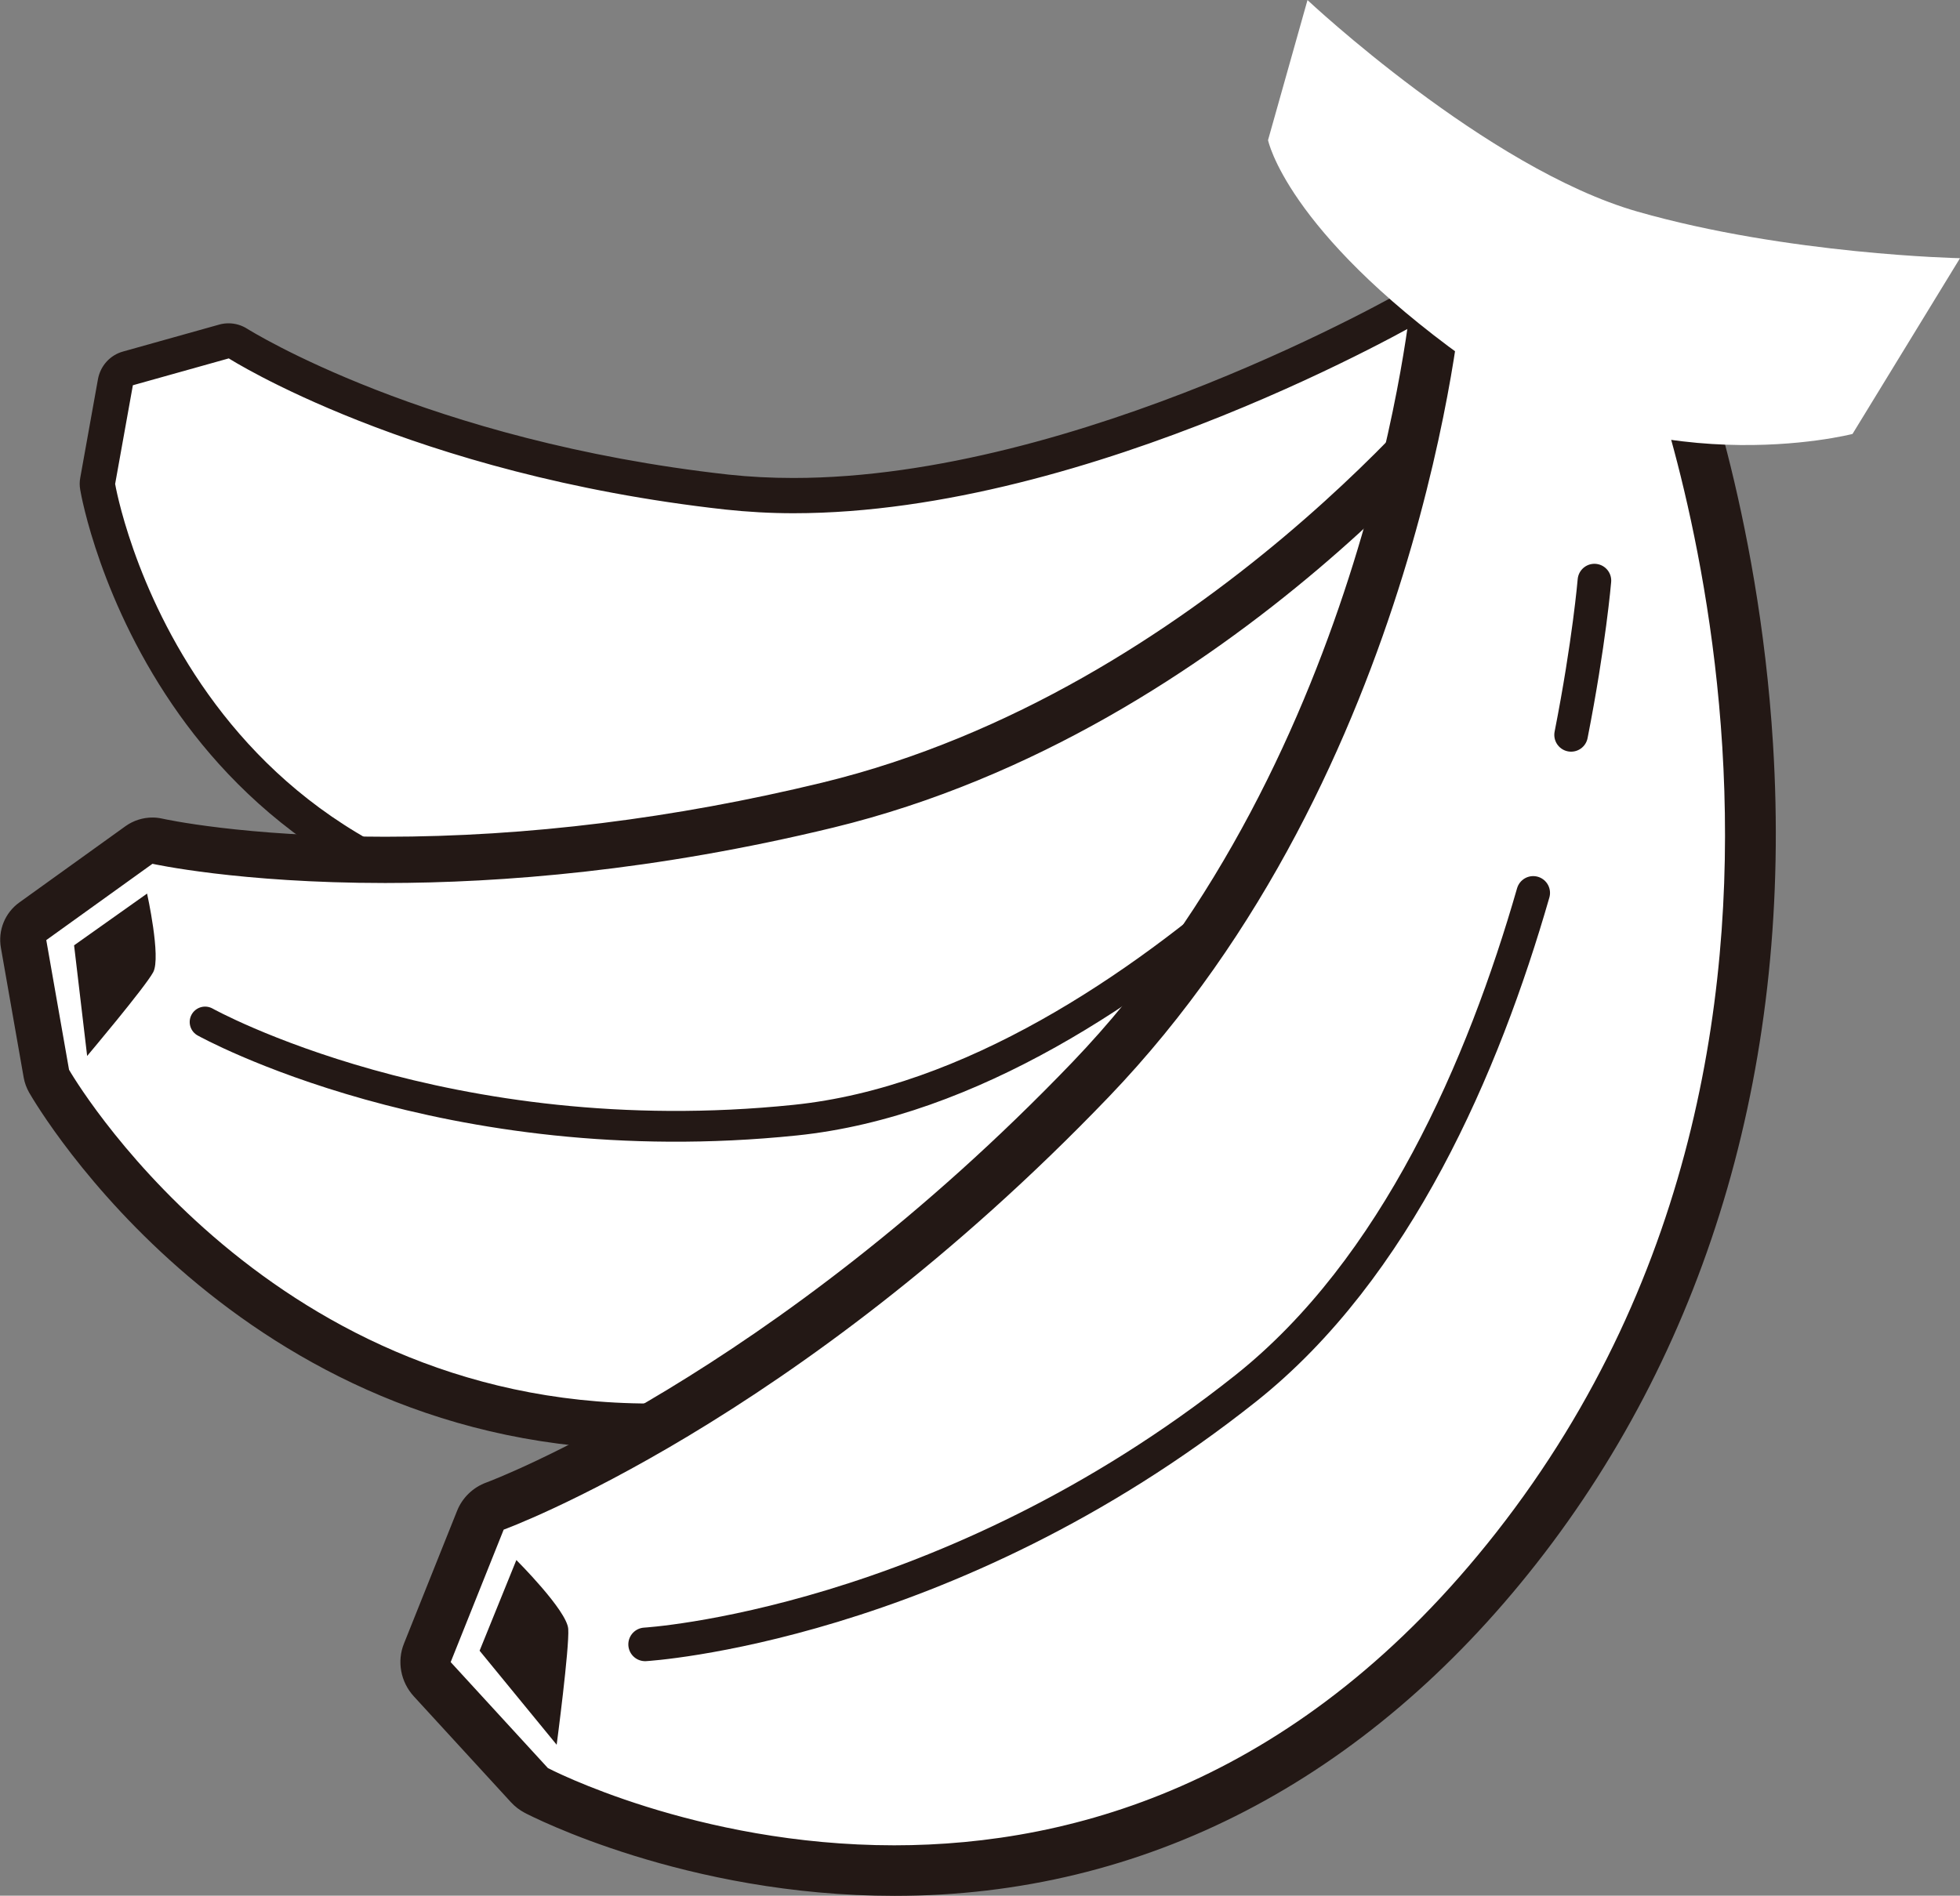 <?xml version="1.0" encoding="UTF-8"?>
<svg id="_レイヤー_2" data-name="レイヤー 2" xmlns="http://www.w3.org/2000/svg" viewBox="0 0 105.03 101.61">
  <rect x="0" y="0" width="105.03" height="101.61" fill="#808080" stroke="none"/>
  <defs>
    <style>
      .cls-1 {
        fill: #231815;
      }

      .cls-2 {
        fill: #fff;
      }

      .cls-3 {
        stroke-width: 1.8px;
      }

      .cls-3, .cls-4 {
        fill: none;
        stroke: #231815;
        stroke-linecap: round;
        stroke-miterlimit: 10;
      }

      .cls-4 {
        stroke-width: 1.65px;
      }
    </style>
  </defs>
  <g id="illust">
    <g>
      <g>
        <path class="cls-2" d="M34.67,49.65c-25.18-.27-29.39-23.32-29.43-23.55-.02-.11-.02-.22,0-.33l.95-5.29c.06-.36.33-.64.67-.74l5.14-1.44c.08-.02.17-.04.25-.04.18,0,.35.05.51.15.1.06,9.8,6.14,26.19,7.95,1.14.13,2.34.19,3.57.19,15.57,0,33.17-10.16,33.34-10.26.15-.08.31-.13.47-.13.11,0,.21.02.31.05.26.09.47.29.57.55l2.53,6.58c.12.31.07.65-.13.91-.8,1.04-19.87,25.39-44.56,25.39,0,0-.39,0-.39,0Z"/>
        <path class="cls-1" d="M76.34,17.11l2.53,6.57s-19.31,25.02-43.81,25.02c-.13,0-.25,0-.38,0-24.69-.26-28.51-22.76-28.51-22.76l.95-5.29,5.14-1.44s9.76,6.23,26.59,8.1c1.21.13,2.44.2,3.67.2,16.02,0,33.82-10.39,33.82-10.39M76.34,15.23c-.33,0-.66.09-.95.26-.17.1-17.56,10.13-32.87,10.13-1.2,0-2.36-.06-3.47-.18-16.21-1.8-25.69-7.75-25.79-7.81-.31-.2-.66-.3-1.01-.3-.17,0-.34.02-.51.07l-5.14,1.44c-.7.19-1.22.77-1.35,1.48l-.95,5.29c-.04.21-.04.43,0,.65.04.25,1.08,6.12,5.32,12.06,3.94,5.52,11.48,12.13,25.03,12.27h.4c25.14,0,44.49-24.7,45.31-25.75.4-.52.5-1.21.27-1.83l-2.53-6.57c-.2-.52-.61-.92-1.13-1.1-.2-.07-.41-.11-.62-.11h0Z"/>
      </g>
      <g>
        <g>
          <g>
            <path class="cls-2" d="M34.88,76.47c-21.39,0-32.15-18.33-32.25-18.52-.07-.12-.12-.26-.14-.4l-1.22-6.95c-.08-.47.11-.94.5-1.22l5.69-4.08c.21-.15.46-.23.72-.23.09,0,.18,0,.27.03.05,0,4.61,1,12.21,1s15.7-.99,23.71-2.93c20.95-5.08,34.91-23.13,35.05-23.31.23-.29.57-.47.94-.49.01,0,.03,0,.04,0,.36,0,.7.15.93.42l6.1,6.98c.25.29.36.68.28,1.05-.07.35-7.2,35.13-38.09,45.98-5.04,1.77-10,2.67-14.73,2.67h0Z"/>
            <path class="cls-1" d="M80.39,20.6l6.1,6.98s-6.71,34.31-37.29,45.05c-5.23,1.84-10,2.6-14.32,2.6-20.92,0-31.18-17.89-31.18-17.89l-1.22-6.95,5.69-4.09s4.63,1.03,12.47,1.03c6.22,0,14.45-.65,24.01-2.97,21.61-5.25,35.74-23.76,35.74-23.76M80.39,18.12s-.05,0-.08,0c-.74.02-1.43.38-1.89.97-.2.26-13.94,17.9-34.36,22.86-7.92,1.92-15.8,2.9-23.42,2.9s-11.89-.96-11.94-.97c-.18-.04-.35-.06-.53-.06-.51,0-1.02.16-1.44.46l-5.69,4.09c-.77.55-1.16,1.5-.99,2.44l1.22,6.95c.05.28.15.55.29.8.45.78,11.22,19.14,33.33,19.14,4.87,0,9.97-.92,15.14-2.74,13.08-4.6,23.96-14.17,31.45-27.69,5.62-10.15,7.37-18.86,7.44-19.22.15-.75-.06-1.53-.57-2.1l-6.1-6.98c-.47-.54-1.15-.85-1.86-.85h0Z"/>
          </g>
          <path class="cls-4" d="M67.62,47.12c-6.61,5.84-15.6,11.95-25,12.92-18.73,1.94-31.63-5.26-31.63-5.26"/>
        </g>
        <path class="cls-1" d="M7.89,47.89l-3.92,2.78.7,5.93s3.11-3.69,3.54-4.49-.33-4.22-.33-4.22Z"/>
      </g>
      <g>
        <g>
          <g>
            <path class="cls-2" d="M47.92,100.26c-10.87,0-18.85-4.12-19.19-4.29-.14-.07-.26-.17-.37-.28l-5.21-5.68c-.35-.38-.45-.93-.26-1.41l2.84-7.1c.14-.36.43-.64.79-.77.15-.06,15.55-5.81,31.9-22.85,16.26-16.95,18.54-41.76,18.56-42.01.03-.4.25-.77.58-1,.23-.16.49-.24.76-.24.13,0,.25.02.38.05l9.7,2.84c.4.12.72.41.88.8.14.36,13.99,36.54-8.05,64.65-8.87,11.31-20.39,17.29-33.32,17.29h0Z"/>
            <path class="cls-1" d="M78.34,15.98l9.7,2.84s13.96,35.49-7.86,63.32c-10.43,13.3-22.5,16.77-32.26,16.77-10.66,0-18.56-4.14-18.56-4.14l-5.21-5.68,2.84-7.1s15.62-5.68,32.42-23.19c16.8-17.51,18.93-42.83,18.93-42.83M78.34,13.28c-.54,0-1.07.16-1.53.47-.67.46-1.09,1.19-1.16,2h0c-.02.24-2.28,24.6-18.19,41.19-16.11,16.79-31.24,22.47-31.39,22.52-.72.26-1.3.82-1.58,1.53l-2.84,7.1c-.39.96-.18,2.06.52,2.83l5.21,5.68c.21.23.46.42.74.57.35.18,8.62,4.45,19.82,4.45,13.36,0,25.25-6.16,34.39-17.81,9.34-11.91,13.72-27.1,12.68-43.93-.78-12.63-4.29-21.67-4.44-22.05-.31-.78-.95-1.37-1.75-1.6l-9.7-2.84c-.25-.07-.5-.11-.76-.11h0Z"/>
          </g>
          <path class="cls-3" d="M82.16,47.86c-2.66,9.25-7.33,20.14-15.41,26.56-16.09,12.78-32.18,13.72-32.18,13.72"/>
          <path class="cls-3" d="M85.44,31.12s-.28,3.34-1.25,8.27"/>
        </g>
        <path class="cls-1" d="M27.67,83.62l-1.97,4.86,4.13,5.04s.69-5.22.62-6.21c-.07-.99-2.78-3.69-2.78-3.69Z"/>
      </g>
      <path class="cls-2" d="M70.06,0s9.61,9.03,17.68,11.34c8.07,2.31,17.29,2.5,17.29,2.5l-5.76,9.42s-11.14,2.88-20.75-4.03c-9.61-6.92-10.57-11.72-10.57-11.72l2.11-7.49Z"/>
    </g>
  </g>
</svg>